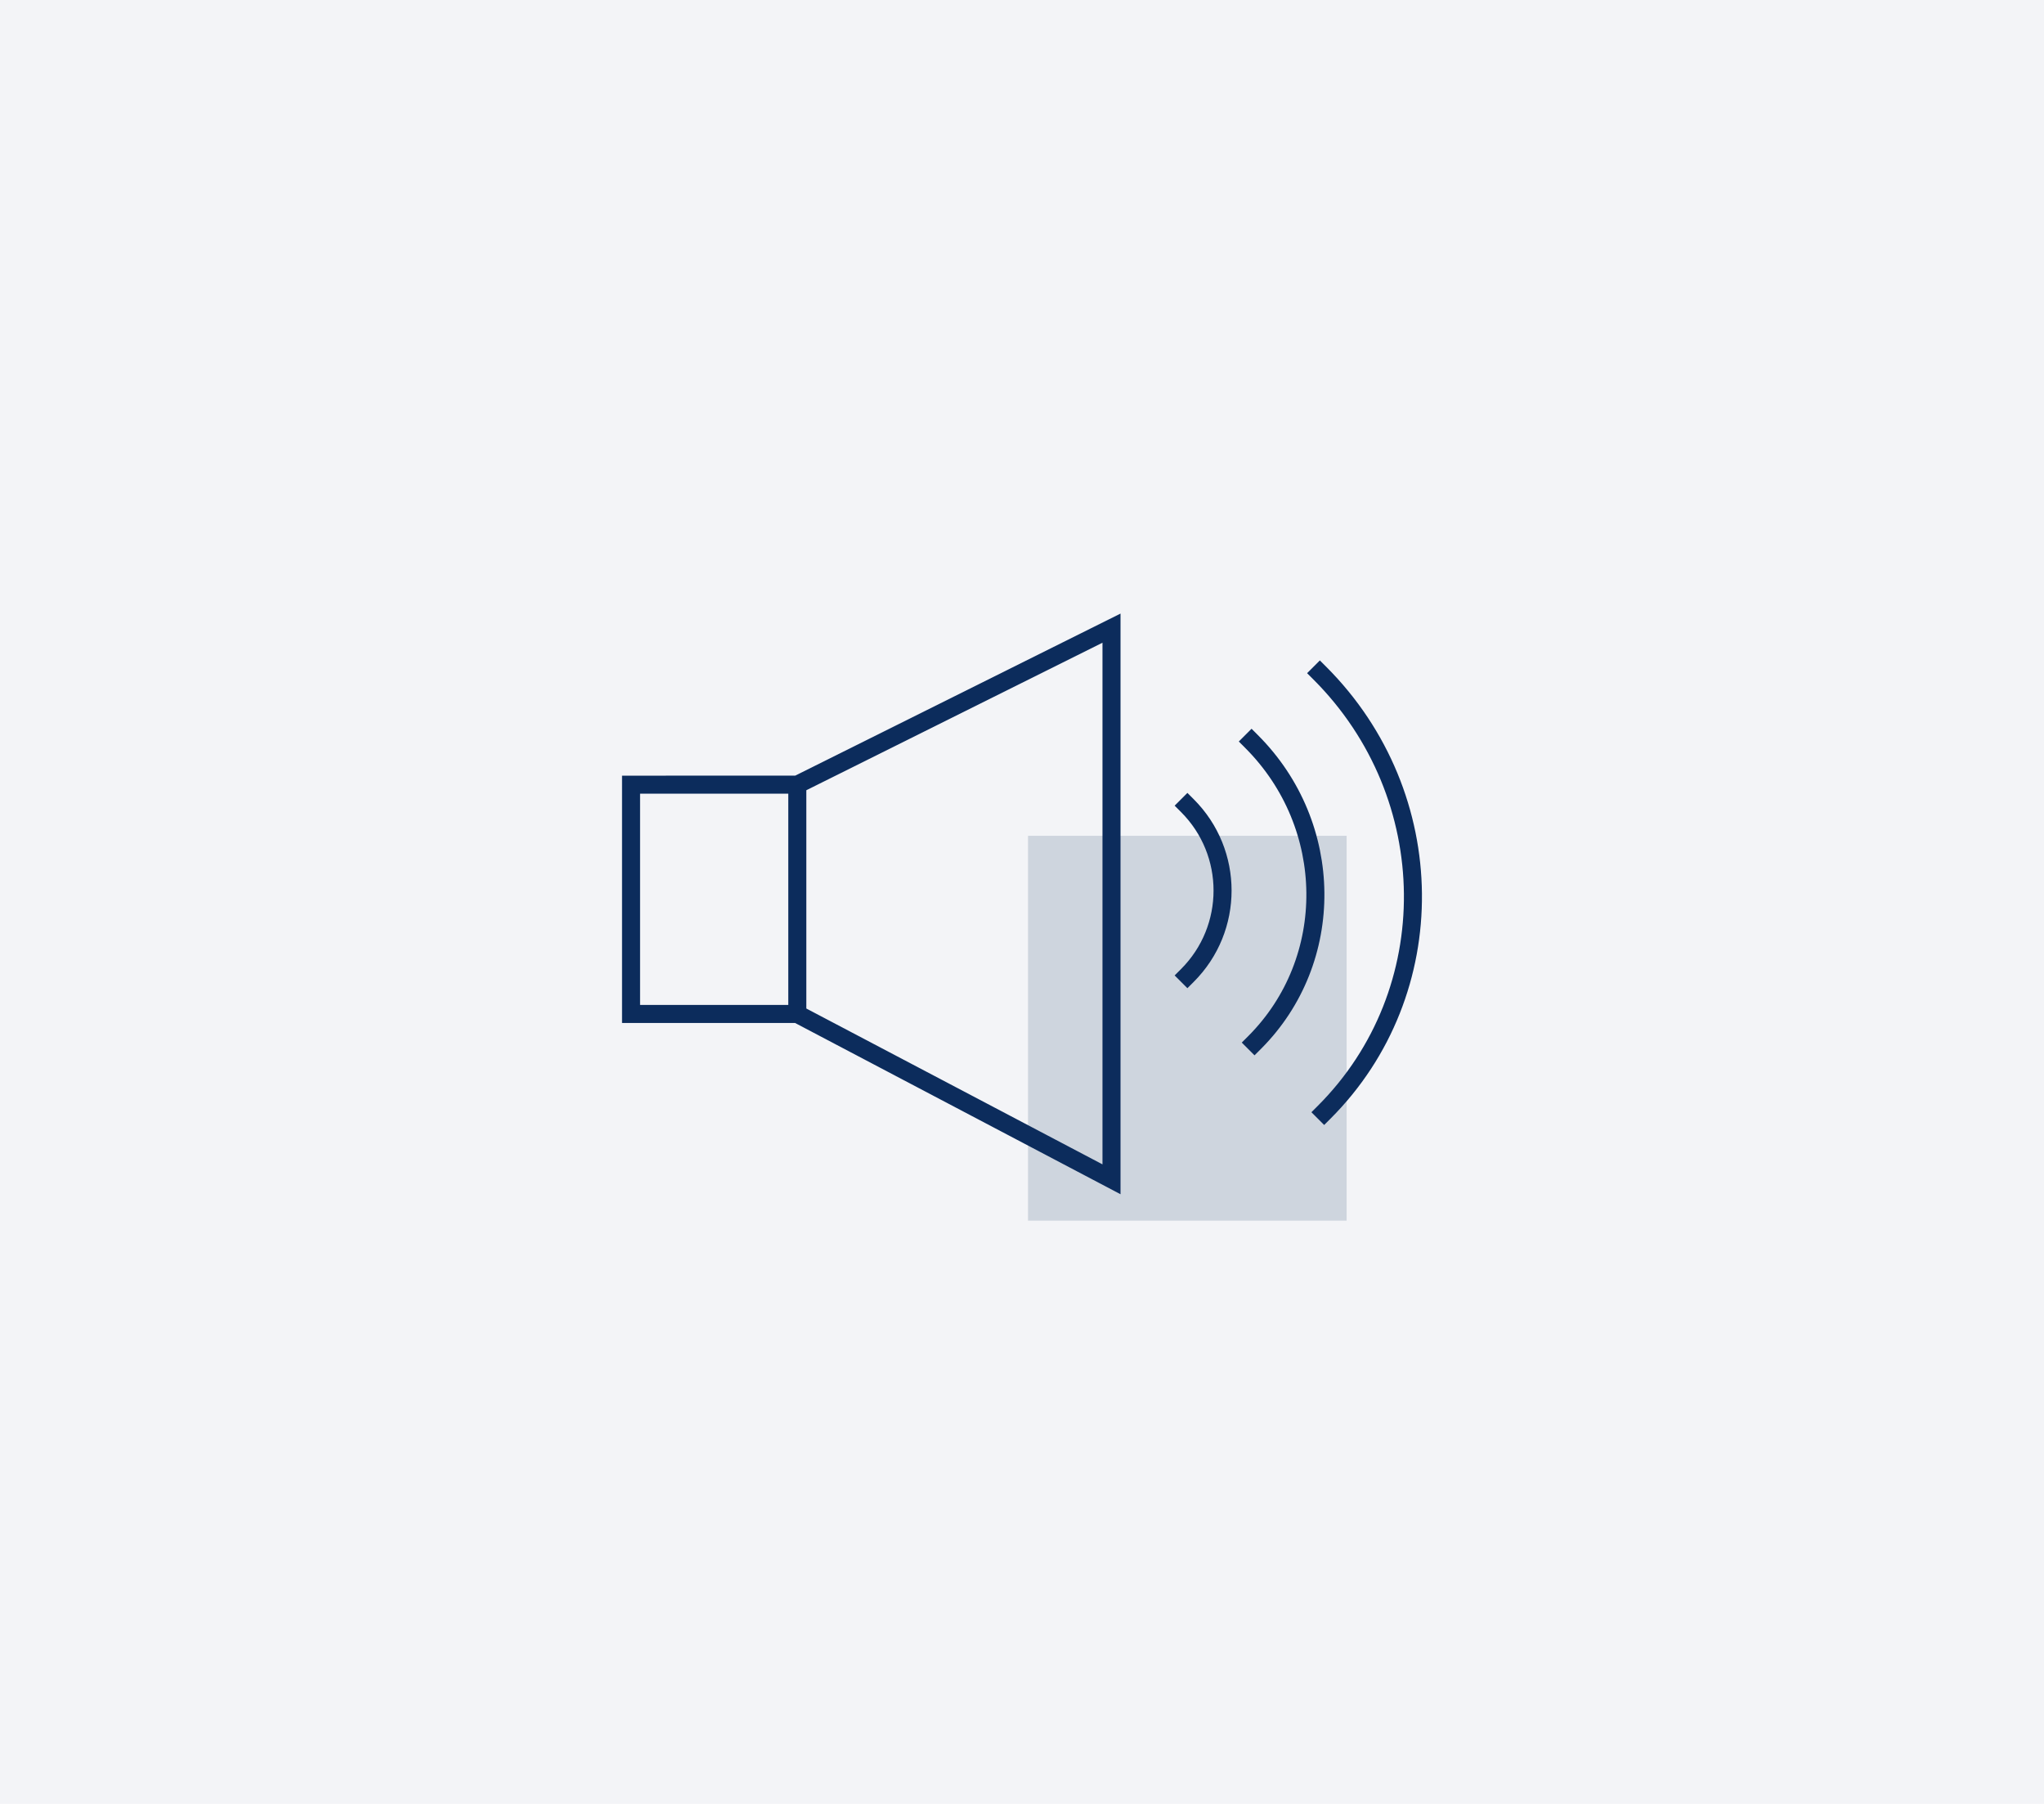 <svg width="680" height="600" viewBox="0 0 680 600" fill="none" xmlns="http://www.w3.org/2000/svg">
<rect width="680" height="600" fill="#F3F4F7"/>
<rect x="342" y="278" width="106" height="128" fill="#CED5DE"/>
<path d="M265.249 260.989V337.256M265.249 260.989L209.94 260.994L209.939 337.256H265.249M265.249 260.989L369.777 208.93V392.249L265.249 337.256" stroke="#0C2C5C" stroke-width="6" stroke-miterlimit="10" stroke-linecap="round"/>
<path d="M395.027 267.973C410.623 283.568 410.623 308.852 395.027 324.443" stroke="#0C2C5C" stroke-width="6" stroke-miterlimit="10" stroke-linecap="square"/>
<path d="M416.369 246.637C444.293 274.561 444.736 319.395 417.354 346.776" stroke="#0C2C5C" stroke-width="6" stroke-miterlimit="10" stroke-linecap="square"/>
<path d="M439.092 223.906C479.813 264.628 480.457 330.01 440.528 369.939" stroke="#0C2C5C" stroke-width="6" stroke-miterlimit="10" stroke-linecap="square"/>
</svg>
